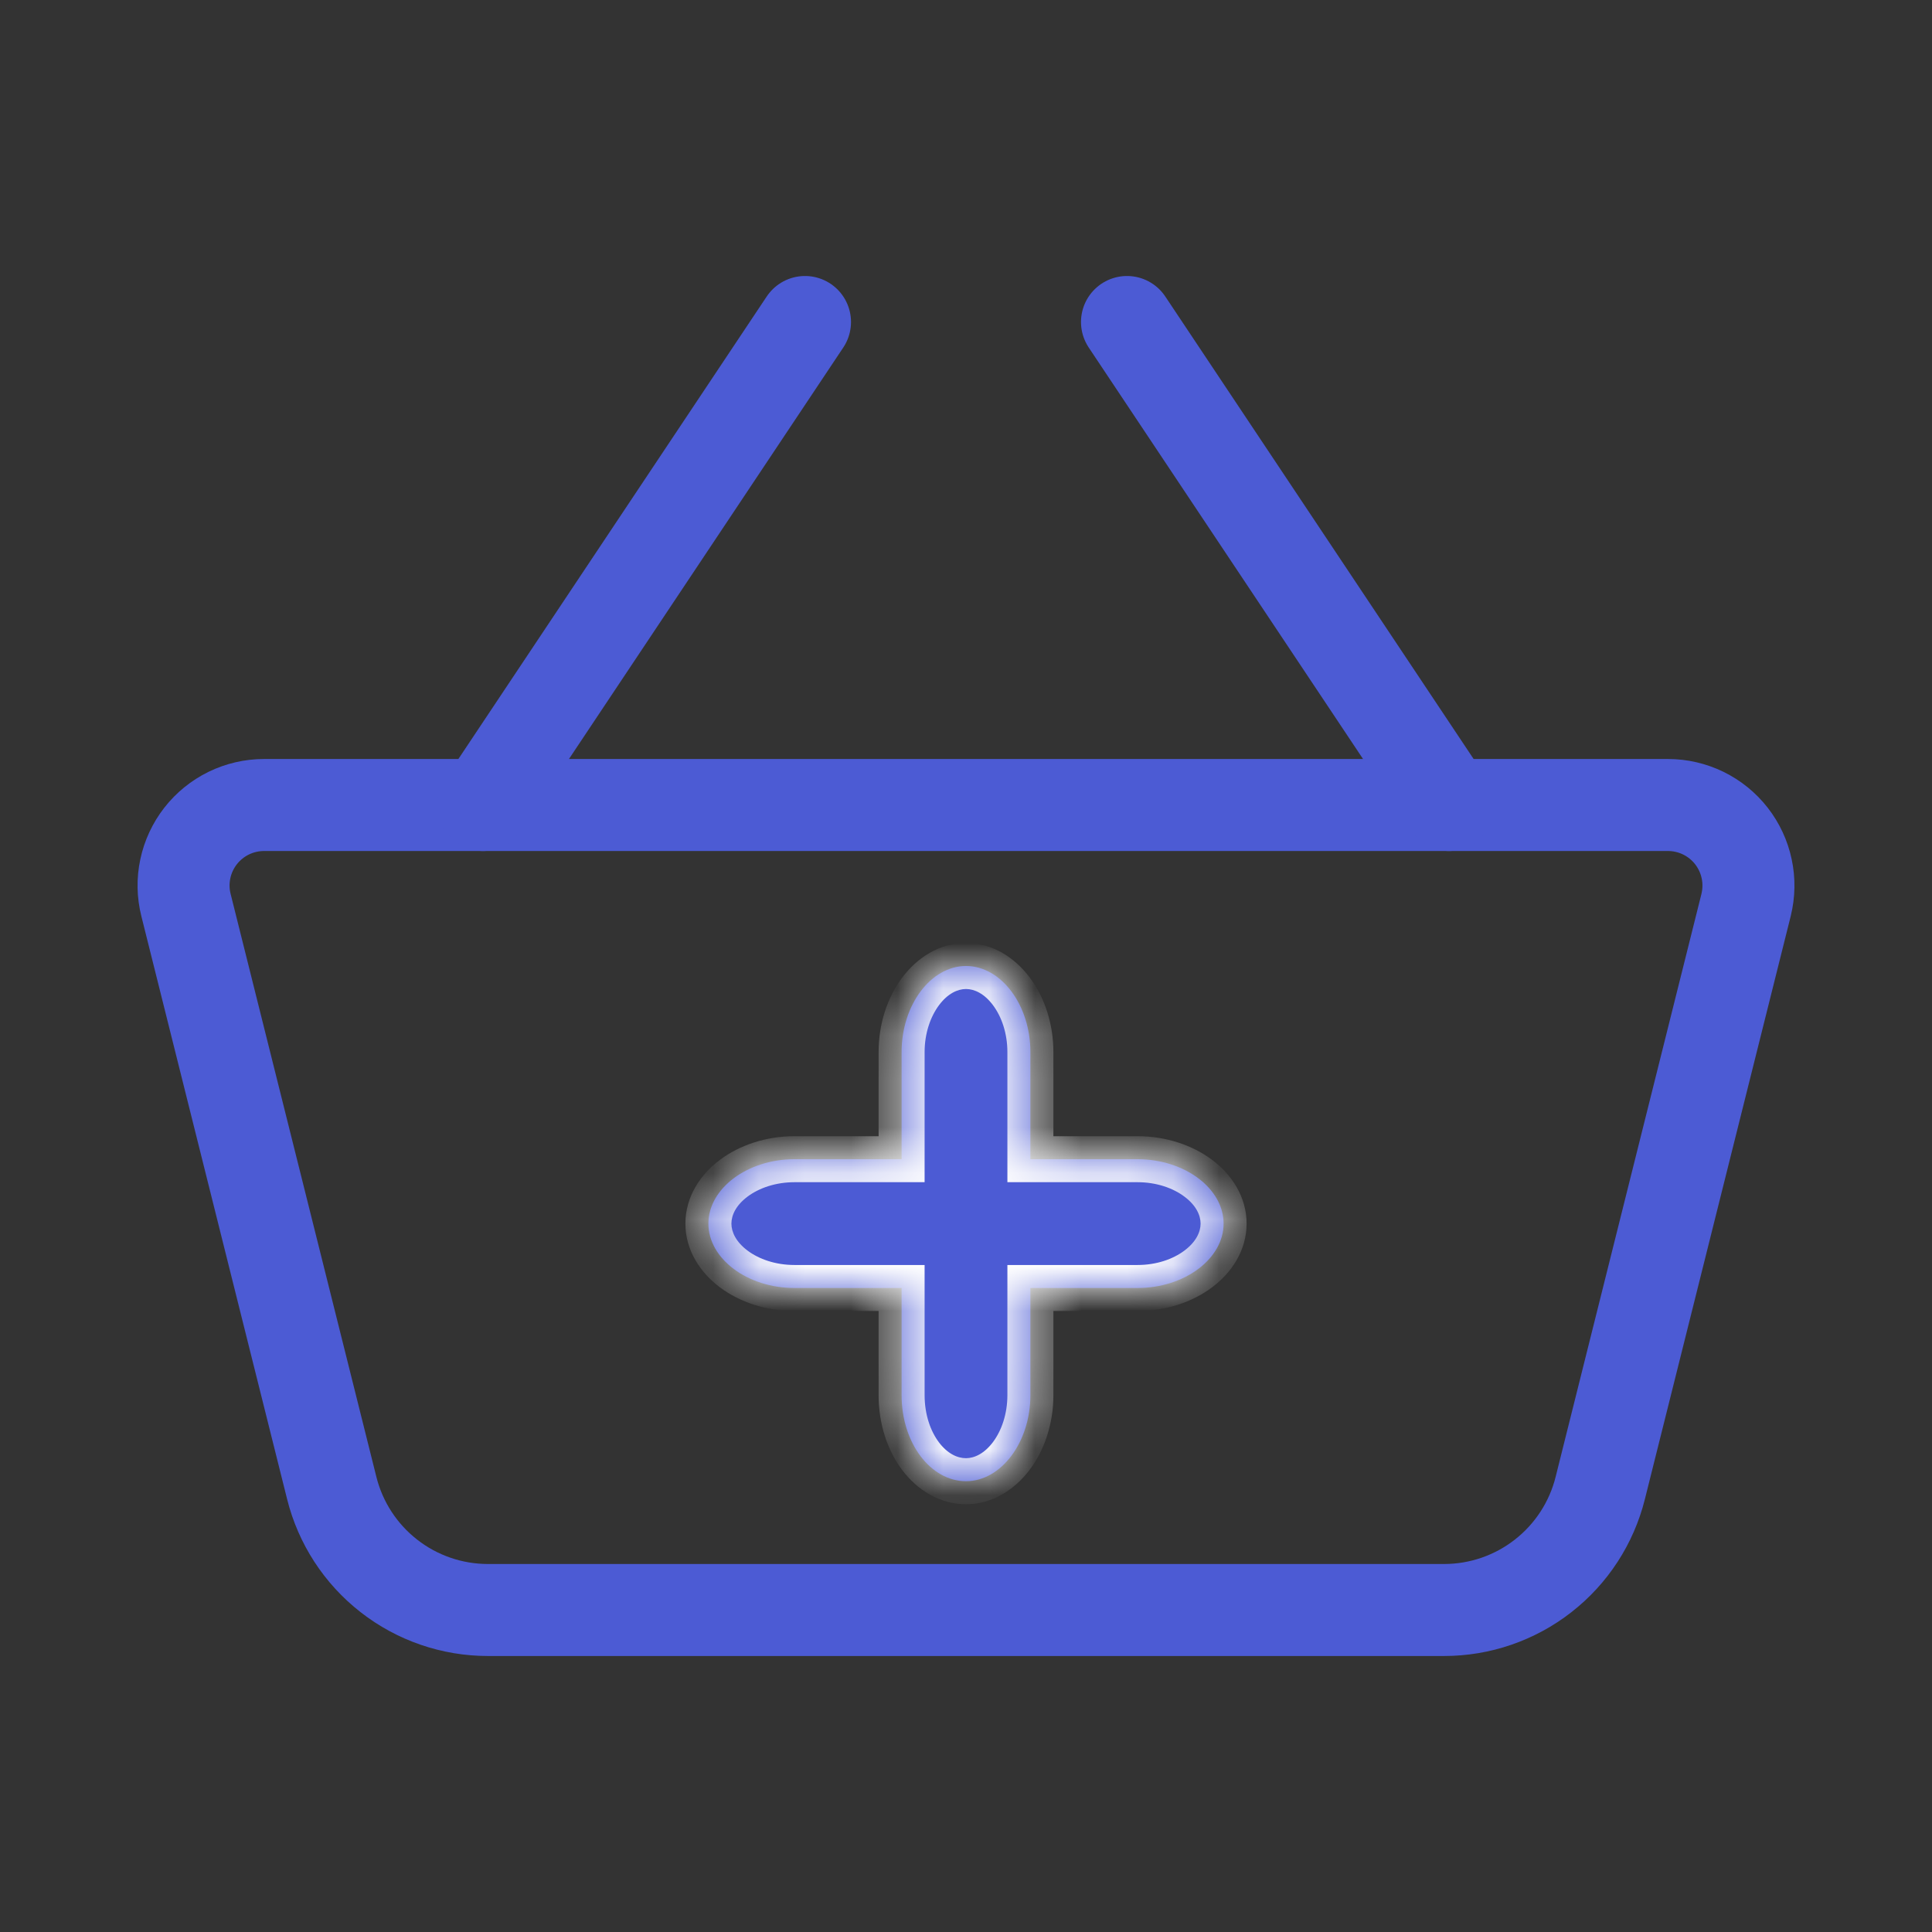 <svg width="42" height="42" viewBox="0 0 42 42" fill="none" xmlns="http://www.w3.org/2000/svg">
<rect x="0" y="0" width="42" height="42" fill="#333333" stroke="none"/>
<path d="M37.958 19.674C38.022 19.416 38.027 19.146 37.971 18.886C37.916 18.626 37.802 18.382 37.639 18.173C37.475 17.963 37.266 17.794 37.027 17.677C36.788 17.561 36.526 17.5 36.26 17.5H5.74C5.474 17.5 5.212 17.561 4.973 17.677C4.734 17.794 4.525 17.963 4.361 18.173C4.198 18.382 4.084 18.626 4.029 18.886C3.973 19.146 3.978 19.416 4.043 19.674L7.212 32.349C7.401 33.106 7.838 33.778 8.453 34.258C9.068 34.739 9.826 35 10.607 35H31.393C32.174 35 32.932 34.739 33.547 34.258C34.162 33.778 34.599 33.106 34.788 32.349L37.958 19.675V19.674Z" stroke="#4C5BD4" stroke-width="2" stroke-linejoin="round"/>
<path d="M31.5 17.5L24.5 7" stroke="#4C5BD4" stroke-width="2" stroke-linecap="round"/>
<path d="M10.5 17.5L17.5 7" stroke="#4C5BD4" stroke-width="2" stroke-linecap="round"/>
<mask id="path-4-inside-1_317_4072" fill="white">
<path fill-rule="evenodd" clip-rule="evenodd" d="M22.4 30.329C22.4 31.352 21.765 32.2 21 32.2C20.235 32.2 19.6 31.377 19.6 30.329V28H17.271C16.248 28 15.4 27.365 15.4 26.6C15.4 25.835 16.248 25.2 17.271 25.2H19.6V22.871C19.6 21.848 20.235 21 21 21C21.765 21 22.4 21.848 22.4 22.871V25.2H24.729C25.752 25.2 26.6 25.835 26.6 26.6C26.6 27.365 25.752 28 24.729 28H22.4V30.329Z"/>
</mask>
<path fill-rule="evenodd" clip-rule="evenodd" d="M22.4 30.329C22.4 31.352 21.765 32.2 21 32.2C20.235 32.2 19.6 31.377 19.6 30.329V28H17.271C16.248 28 15.4 27.365 15.4 26.6C15.4 25.835 16.248 25.2 17.271 25.2H19.6V22.871C19.6 21.848 20.235 21 21 21C21.765 21 22.4 21.848 22.4 22.871V25.2H24.729C25.752 25.2 26.6 25.835 26.6 26.6C26.6 27.365 25.752 28 24.729 28H22.4V30.329Z" fill="#4C5BD4"/>
<path d="M19.6 28V27.5H20.1V28H19.6ZM19.6 25.2H20.1V25.7H19.6V25.2ZM22.4 25.2V25.7H21.9V25.2H22.4ZM22.4 28H21.9V27.5H22.4V28ZM21 31.7C21.186 31.7 21.401 31.597 21.587 31.349C21.772 31.102 21.9 30.741 21.9 30.329H22.9C22.9 30.94 22.711 31.515 22.387 31.948C22.064 32.379 21.579 32.7 21 32.7V31.7ZM20.1 30.329C20.1 30.755 20.23 31.114 20.412 31.356C20.595 31.598 20.808 31.7 21 31.7V32.7C20.426 32.7 19.94 32.391 19.614 31.959C19.288 31.527 19.1 30.951 19.1 30.329H20.1ZM20.1 28V30.329H19.1V28H20.1ZM17.271 27.5H19.6V28.5H17.271V27.5ZM15.9 26.6C15.9 26.786 16.003 27.001 16.251 27.187C16.498 27.372 16.859 27.5 17.271 27.5V28.5C16.66 28.5 16.085 28.311 15.652 27.987C15.221 27.664 14.9 27.179 14.9 26.6H15.9ZM17.271 25.7C16.859 25.7 16.498 25.828 16.251 26.013C16.003 26.199 15.9 26.413 15.9 26.6H14.9C14.9 26.021 15.221 25.535 15.652 25.213C16.085 24.889 16.66 24.7 17.271 24.7V25.7ZM19.6 25.7H17.271V24.7H19.6V25.7ZM20.1 22.871V25.2H19.1V22.871H20.1ZM21 21.5C20.814 21.5 20.599 21.603 20.413 21.852C20.229 22.099 20.1 22.459 20.1 22.871H19.1C19.1 22.26 19.289 21.685 19.613 21.252C19.936 20.821 20.421 20.5 21 20.5V21.5ZM21.9 22.871C21.9 22.459 21.772 22.099 21.587 21.852C21.401 21.603 21.186 21.5 21 21.5V20.5C21.579 20.5 22.064 20.821 22.387 21.252C22.711 21.685 22.9 22.26 22.9 22.871H21.9ZM21.9 25.2V22.871H22.9V25.2H21.9ZM24.729 25.7H22.4V24.7H24.729V25.7ZM26.1 26.6C26.1 26.413 25.997 26.199 25.748 26.013C25.502 25.828 25.141 25.7 24.729 25.7V24.7C25.34 24.7 25.915 24.889 26.348 25.213C26.779 25.535 27.1 26.021 27.1 26.6H26.1ZM24.729 27.5C25.141 27.5 25.502 27.372 25.748 27.187C25.997 27.001 26.1 26.786 26.1 26.6H27.1C27.1 27.179 26.779 27.664 26.348 27.987C25.915 28.311 25.34 28.5 24.729 28.5V27.5ZM22.4 27.5H24.729V28.5H22.4V27.5ZM21.9 30.329V28H22.9V30.329H21.9Z" fill="white" mask="url(#path-4-inside-1_317_4072)"/>
</svg>
